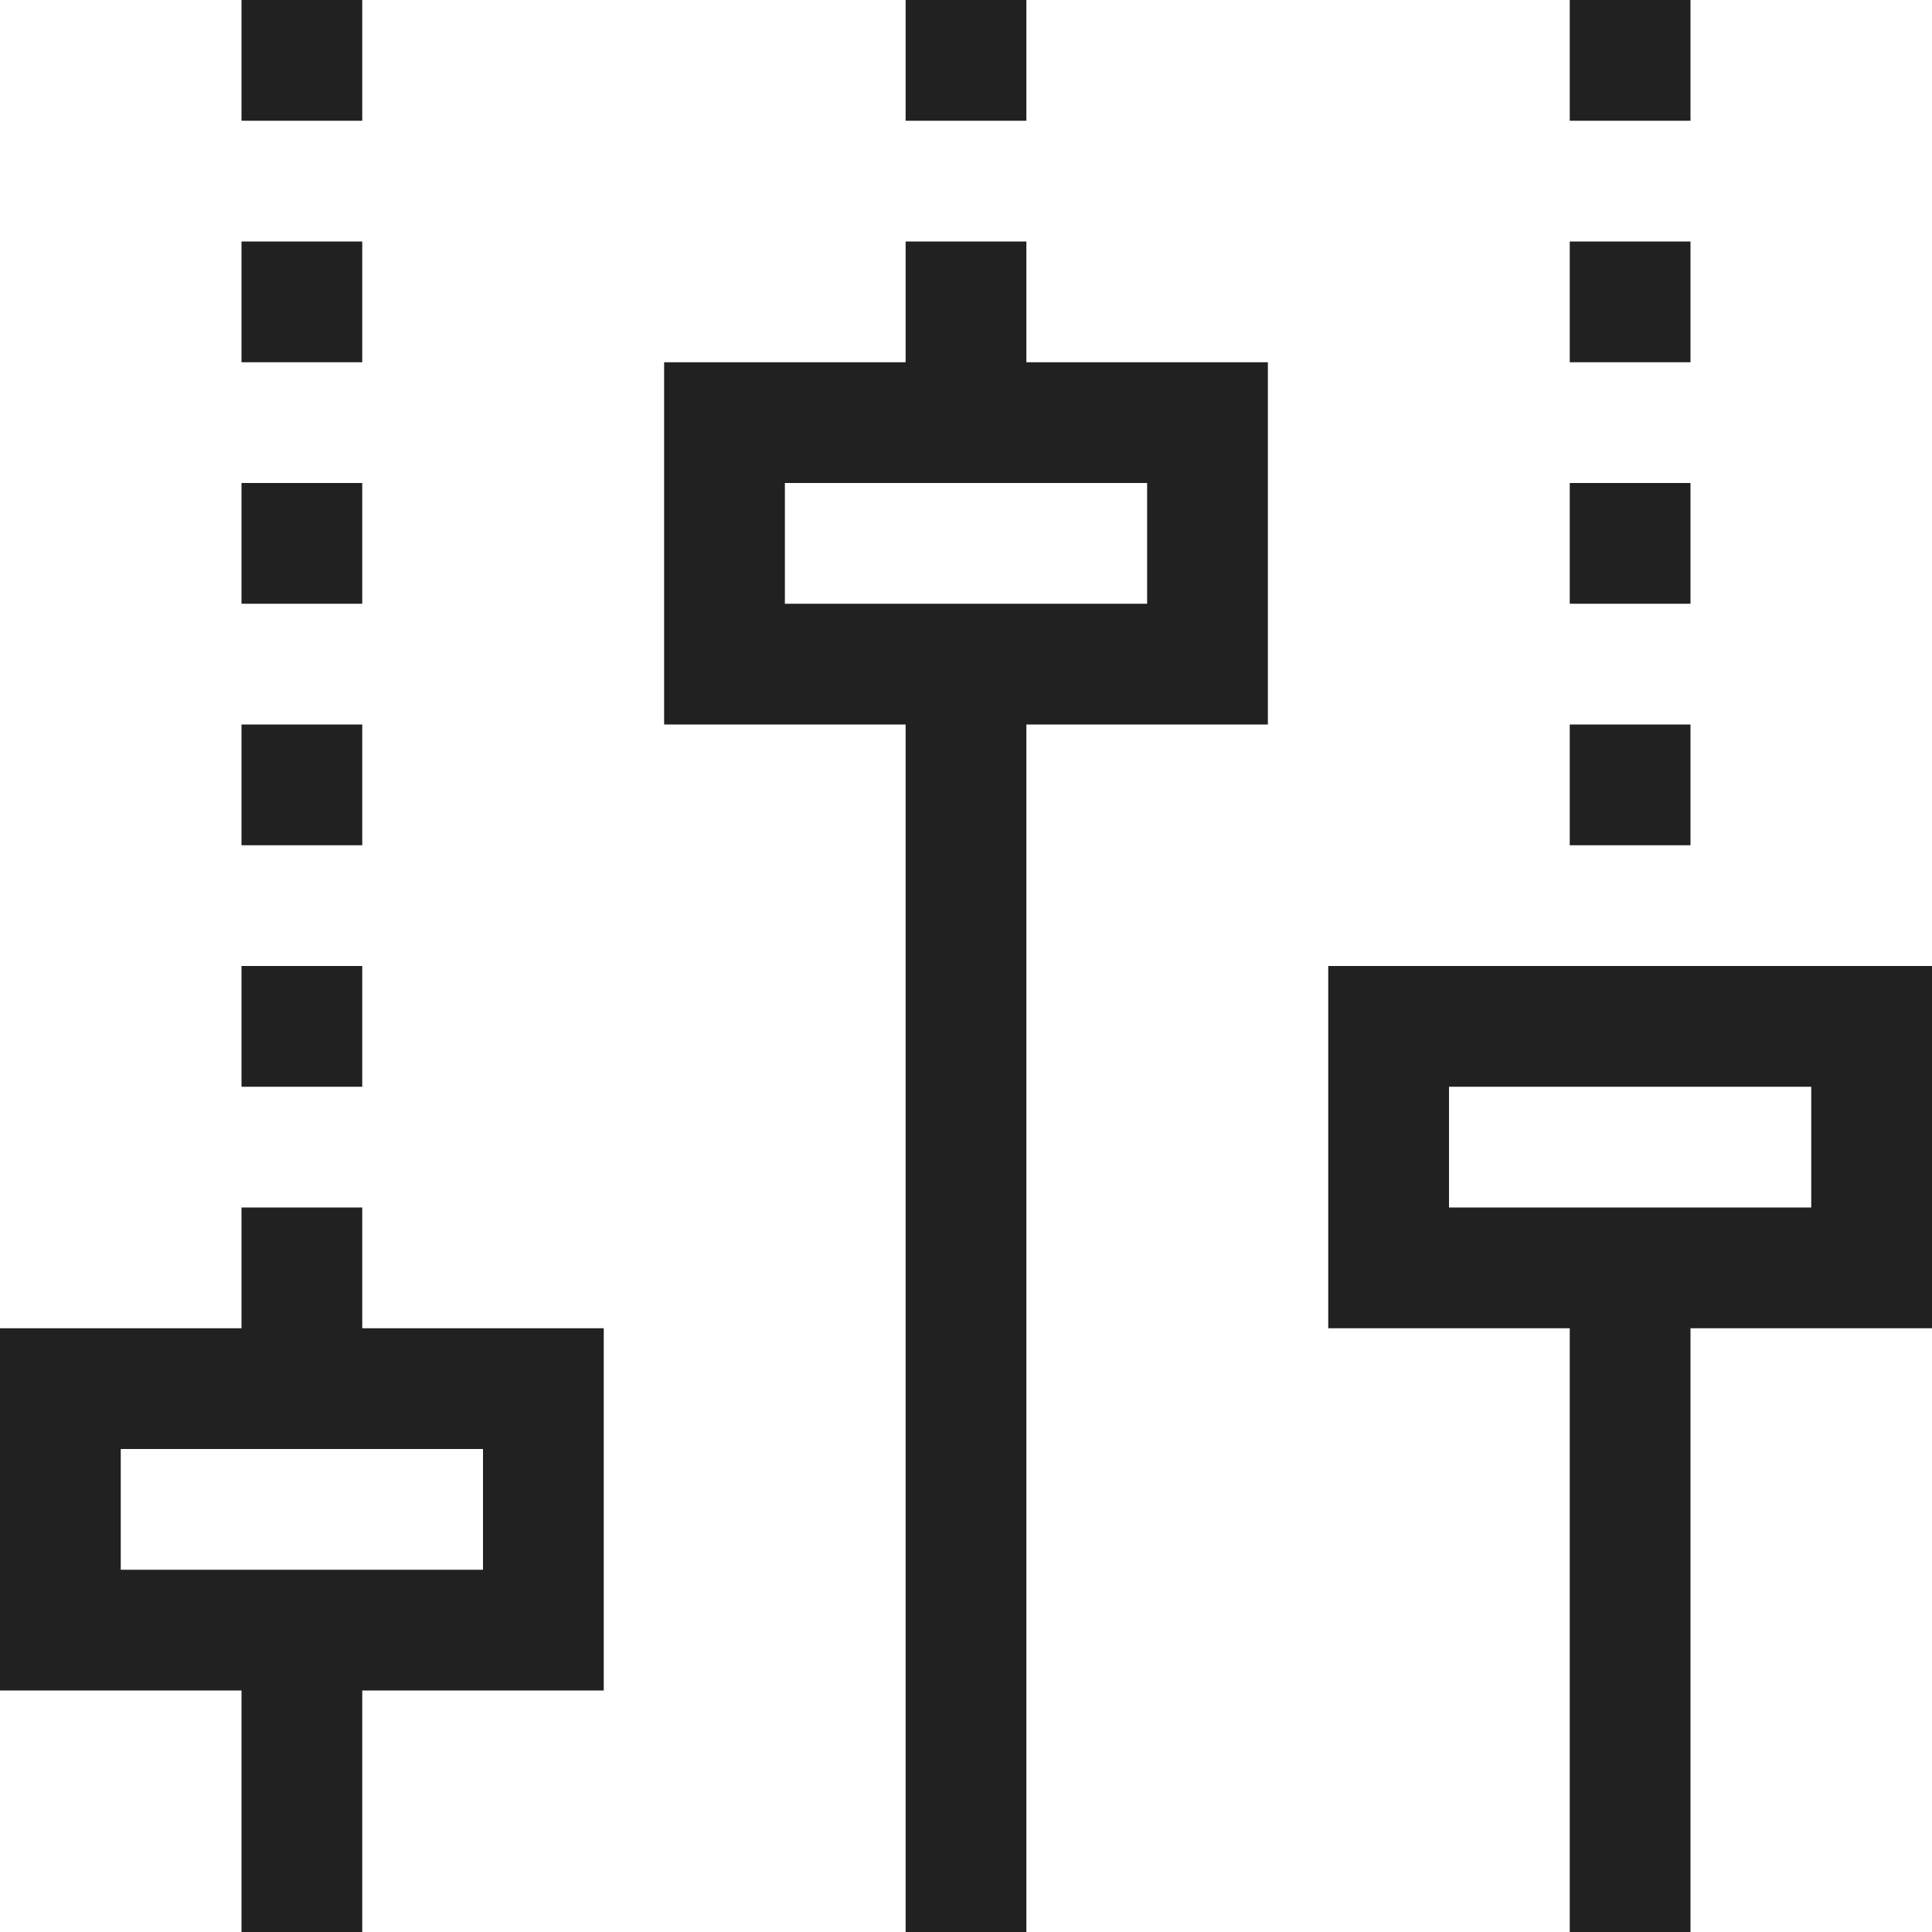 <?xml version="1.0" encoding="iso-8859-1"?>
<!-- Generator: Adobe Illustrator 19.0.0, SVG Export Plug-In . SVG Version: 6.00 Build 0)  -->
<svg version="1.1" id="Capa_1" xmlns="http://www.w3.org/2000/svg" xmlns:xlink="http://www.w3.org/1999/xlink" x="0px" y="0px"
	 viewBox="0 0 512 512" style="enable-background:new 0 0 512 512;" fill="#222121" xml:space="preserve">
<g>
	<g>
		<g>
			<path  d="M448,256h-96v96h64v160h32V352h64v-96H448z M480,320h-96v-32h96V320z"/>
			<rect x="64" y="192" width="32" height="32"/>
			<rect x="64" y="128" width="32" height="32"/>
			<rect x="64" y="64" width="32" height="32"/>
			<rect x="64" width="32" height="32"/>
			<path d="M96,320H64v32H0v96h64v64h32v-64h64v-96H96V320z M128,384v32H32v-32H128z"/>
			<rect x="64" y="256" width="32" height="32"/>
			<rect x="240" width="32" height="32"/>
			<path d="M272,64h-32v32h-64v96h64v320h32V192h64V96h-64V64z M304,128v32h-96v-32H304z"/>
			<rect x="416" y="64" width="32" height="32"/>
			<rect x="416" width="32" height="32"/>
			<rect x="416" y="128" width="32" height="32"/>
			<rect x="416" y="192" width="32" height="32"/>
		</g>
	</g>
</g>
<g>
</g>
<g>
</g>
<g>
</g>
<g>
</g>
<g>
</g>
<g>
</g>
<g>
</g>
<g>
</g>
<g>
</g>
<g>
</g>
<g>
</g>
<g>
</g>
<g>
</g>
<g>
</g>
<g>
</g>
</svg>
